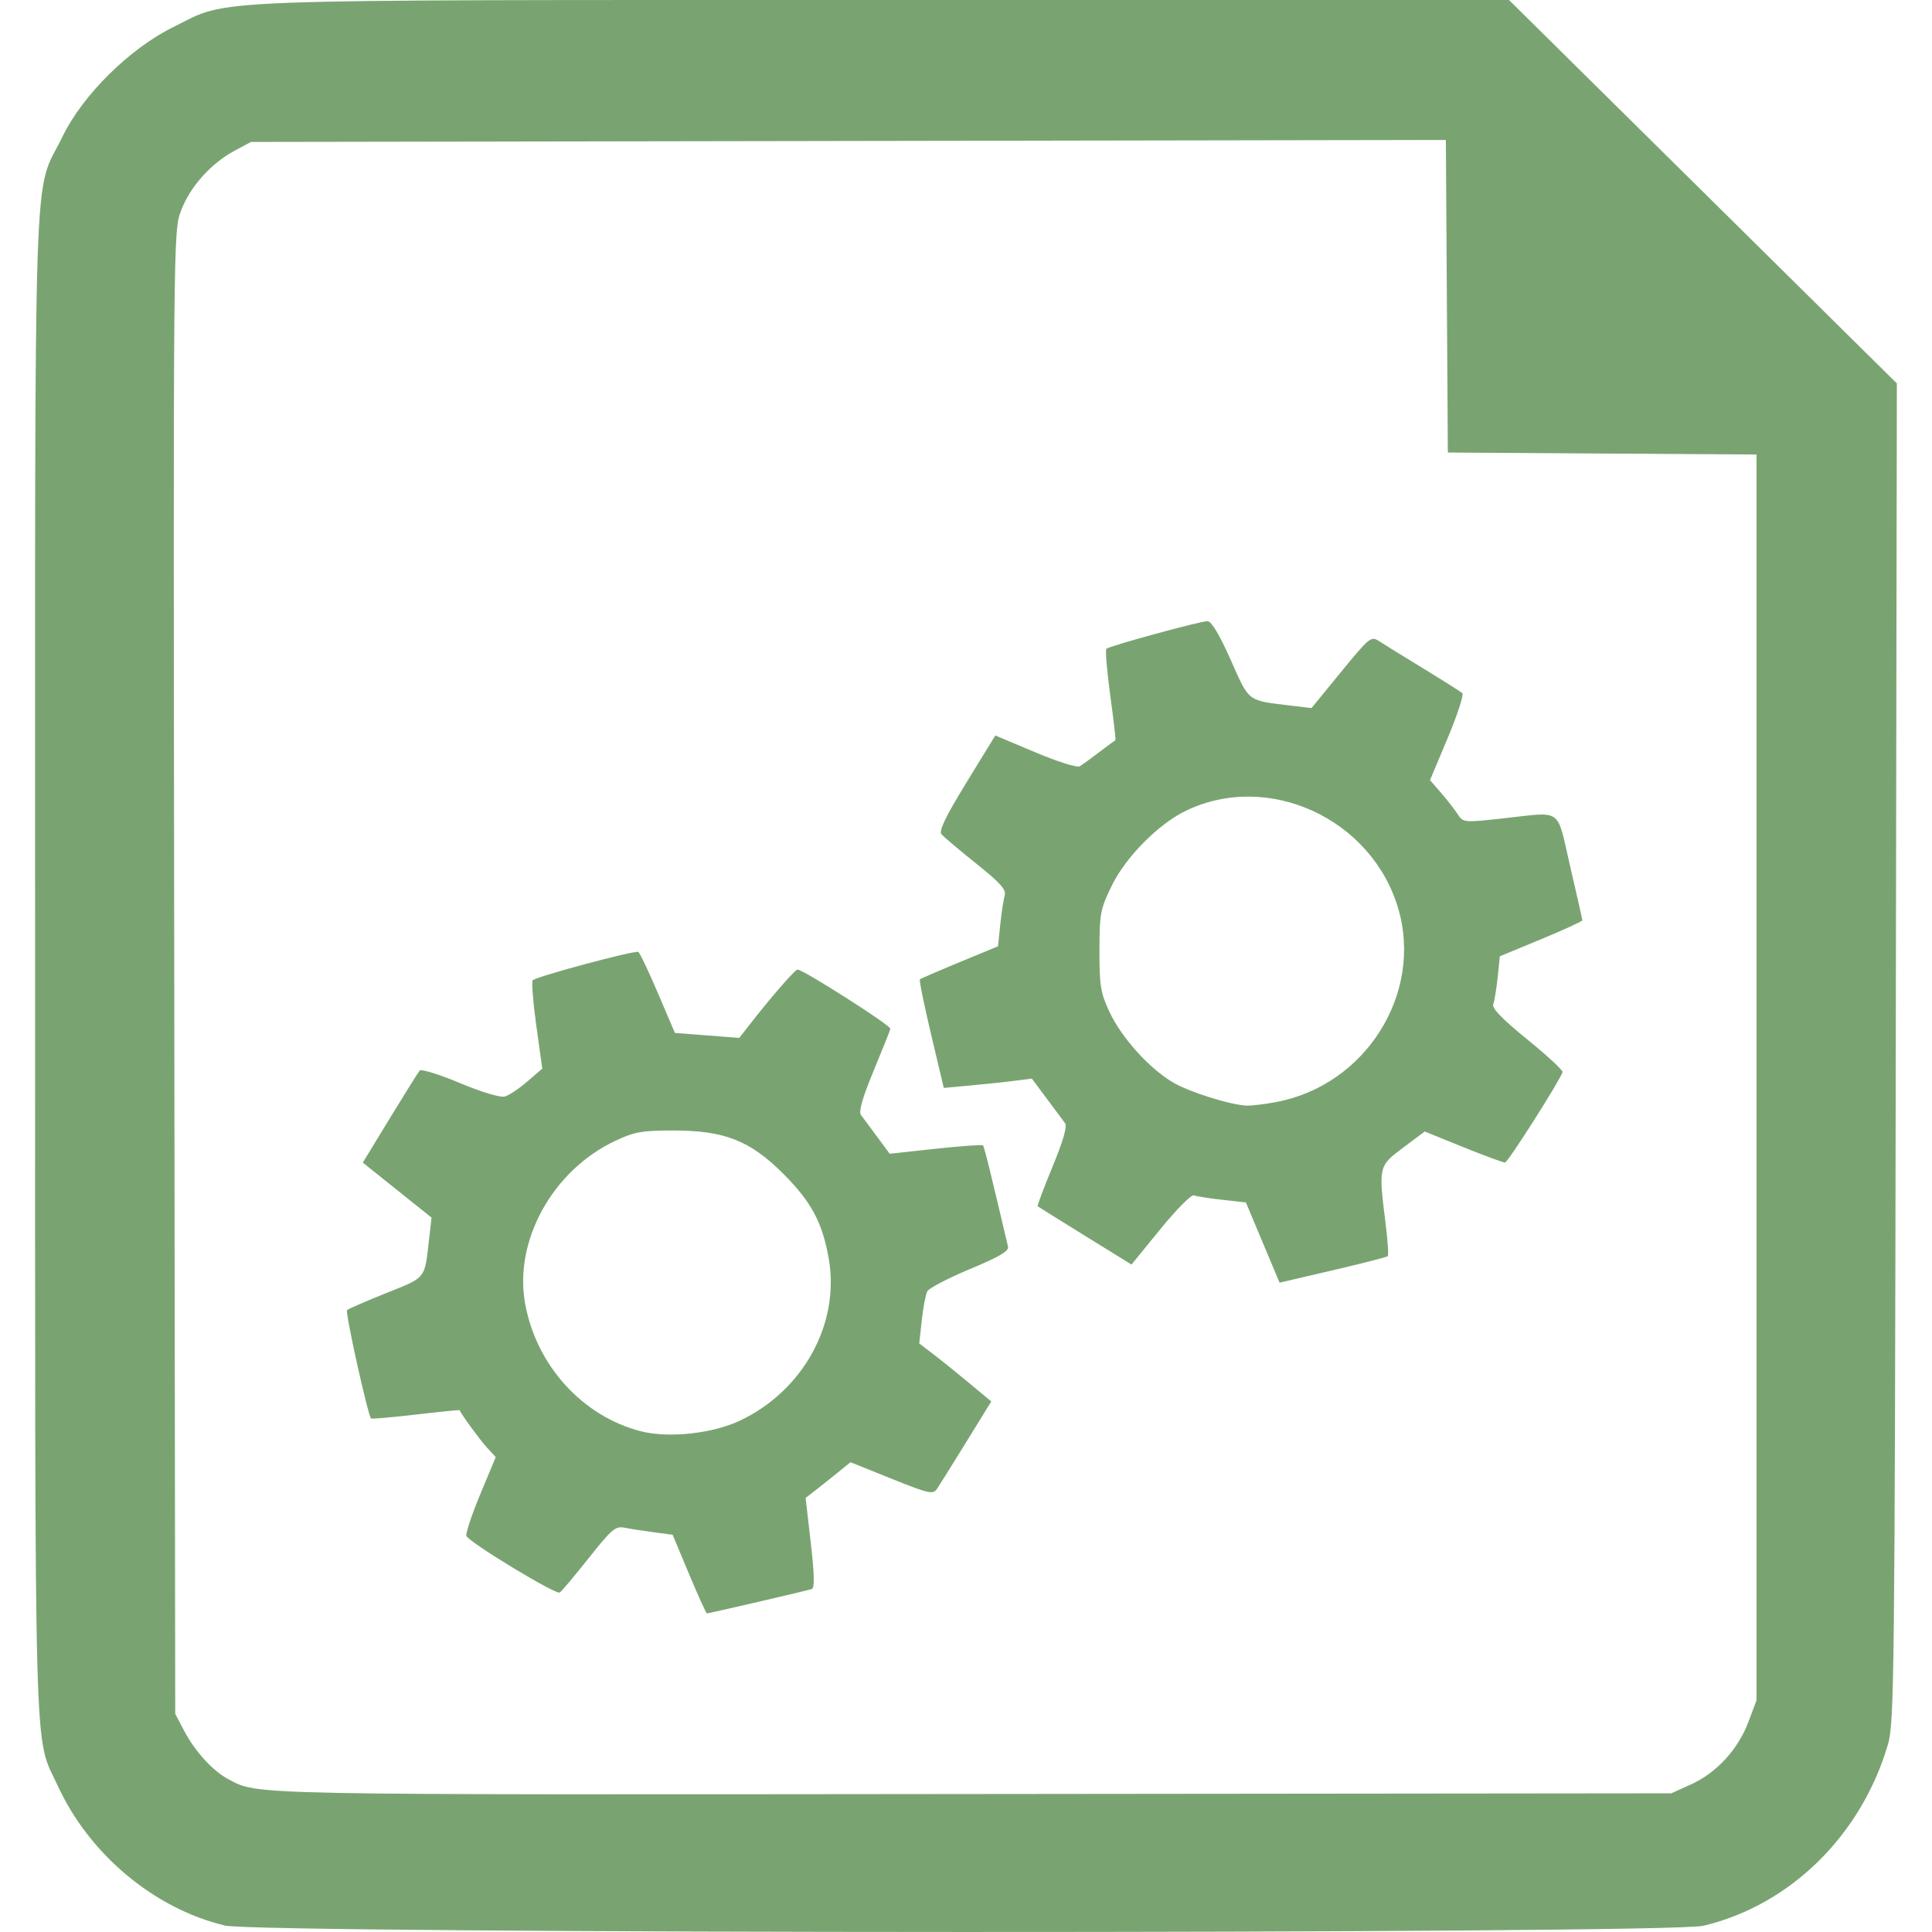 <svg width="110" height="110" viewBox="0 0 110 110" fill="none" xmlns="http://www.w3.org/2000/svg">
<g clip-path="url(#clip0_644_1426)">
<path d="M12.783 109.627C8.761 108.655 5.084 105.575 3.287 101.673C1.912 98.689 1.999 101.806 1.999 54.986C1.999 6.996 1.856 11.281 3.569 7.759C4.718 5.396 7.384 2.764 9.87 1.539C13.182 -0.094 10.608 0.004 50.319 4.37555e-05H85.916L96.958 10.915L107.999 21.83L107.937 59.92C107.878 95.452 107.849 98.098 107.496 99.305C105.985 104.487 101.921 108.48 96.971 109.647C94.932 110.127 14.774 110.112 12.783 109.631V109.627ZM96.284 101.594C97.73 100.941 98.966 99.594 99.549 98.035L100.009 96.805V61.342V25.878L91.222 25.822L82.434 25.765L82.378 16.867L82.321 7.969L48.305 8.026L14.29 8.082L13.364 8.577C12.017 9.296 10.814 10.641 10.308 11.994C9.866 13.175 9.865 13.271 9.921 55.376L9.977 97.575L10.486 98.546C11.1 99.716 12.118 100.832 12.996 101.296C14.732 102.211 13.517 102.187 55.263 102.144L95.157 102.103L96.284 101.594ZM39.232 89.62L38.296 87.383L37.207 87.238C36.608 87.16 35.862 87.043 35.55 86.98C35.045 86.88 34.818 87.073 33.519 88.711C32.715 89.726 31.972 90.609 31.869 90.673C31.644 90.811 26.693 87.807 26.555 87.448C26.503 87.312 26.857 86.247 27.342 85.081L28.224 82.962L27.707 82.398C27.315 81.969 26.294 80.573 26.167 80.289C26.151 80.27 25.035 80.381 23.671 80.54C22.307 80.697 21.162 80.797 21.126 80.762C20.944 80.581 19.641 74.699 19.759 74.59C19.835 74.519 20.841 74.084 21.994 73.621C24.295 72.698 24.169 72.859 24.435 70.512L24.57 69.326L22.613 67.76L20.657 66.193L22.199 63.663C23.047 62.271 23.811 61.051 23.897 60.952C23.983 60.853 25.01 61.172 26.18 61.662C27.421 62.181 28.488 62.502 28.739 62.432C28.976 62.366 29.554 61.982 30.022 61.578L30.874 60.844L30.535 58.4C30.349 57.056 30.257 55.892 30.331 55.814C30.533 55.598 36.164 54.088 36.345 54.201C36.431 54.255 36.935 55.314 37.464 56.555L38.426 58.811L40.258 58.952L42.091 59.094L42.639 58.391C43.929 56.737 45.263 55.203 45.412 55.203C45.735 55.203 50.734 58.393 50.695 58.574C50.673 58.676 50.24 59.761 49.733 60.984C49.104 62.504 48.878 63.294 49.019 63.481C49.132 63.632 49.547 64.19 49.94 64.722L50.654 65.689L53.264 65.406C54.701 65.251 55.916 65.164 55.965 65.213C56.039 65.287 56.374 66.641 57.39 70.97C57.452 71.233 56.922 71.547 55.217 72.258C53.977 72.775 52.887 73.346 52.794 73.527C52.701 73.708 52.56 74.448 52.481 75.173L52.338 76.489L53.124 77.089C53.556 77.418 54.479 78.162 55.174 78.74L56.439 79.793L55.012 82.108C54.228 83.381 53.476 84.582 53.342 84.778C53.122 85.098 52.873 85.042 50.76 84.193L48.423 83.253L47.638 83.889C47.207 84.239 46.632 84.696 46.361 84.905L45.869 85.285L46.162 87.84C46.367 89.637 46.386 90.418 46.223 90.473C45.942 90.567 40.362 91.863 40.249 91.86C40.205 91.86 39.748 90.852 39.233 89.621L39.232 89.62ZM42.093 80.902C45.718 79.206 47.832 75.375 47.187 71.672C46.829 69.612 46.199 68.434 44.6 66.833C42.708 64.939 41.253 64.366 38.335 64.366C36.558 64.366 36.12 64.443 35.039 64.951C31.492 66.613 29.262 70.611 29.892 74.182C30.517 77.731 33.169 80.656 36.527 81.5C38.076 81.889 40.553 81.622 42.093 80.902ZM71.895 70.747L70.937 68.464L69.587 68.311C68.844 68.228 68.119 68.114 67.975 68.058C67.832 68.003 66.974 68.867 66.069 69.979L64.423 71.999L61.784 70.367C60.332 69.469 59.116 68.71 59.081 68.68C59.047 68.65 59.428 67.633 59.929 66.42C60.536 64.95 60.773 64.126 60.639 63.947C60.529 63.799 60.058 63.168 59.593 62.544L58.748 61.41L57.76 61.537C57.217 61.608 56.089 61.726 55.254 61.802L53.735 61.941L53.011 58.89C52.614 57.213 52.327 55.805 52.374 55.761C52.421 55.717 53.441 55.276 54.641 54.78L56.823 53.878L56.949 52.653C57.018 51.979 57.132 51.234 57.202 50.997C57.302 50.652 56.979 50.286 55.579 49.167C54.616 48.398 53.729 47.647 53.606 47.5C53.444 47.304 53.83 46.504 55.026 44.553L56.669 41.875L58.939 42.831C60.187 43.358 61.326 43.718 61.47 43.632C61.613 43.547 62.12 43.18 62.594 42.818C63.069 42.456 63.48 42.152 63.508 42.142C63.536 42.127 63.404 40.987 63.213 39.596C63.023 38.204 62.924 37.009 62.993 36.94C63.154 36.779 68.307 35.371 68.752 35.366C68.972 35.366 69.428 36.127 70.07 37.568C71.156 40.007 70.974 39.872 73.592 40.186L74.67 40.315L76.356 38.255C77.966 36.287 78.063 36.208 78.513 36.5C78.772 36.669 79.905 37.369 81.032 38.057C82.159 38.745 83.16 39.377 83.257 39.463C83.354 39.548 82.98 40.699 82.426 42.019L81.419 44.42L82.034 45.125C82.372 45.514 82.798 46.058 82.98 46.336C83.309 46.839 83.319 46.84 85.522 46.601C89.035 46.218 88.603 45.915 89.398 49.325C89.779 50.956 90.089 52.339 90.089 52.398C90.089 52.458 89.032 52.942 87.742 53.476L85.396 54.447L85.27 55.65C85.201 56.313 85.088 57.001 85.019 57.179C84.933 57.404 85.536 58.026 86.961 59.184C88.098 60.108 89 60.944 88.966 61.043C88.773 61.593 85.853 66.183 85.691 66.19C85.584 66.19 84.512 65.8 83.308 65.311L81.119 64.423L79.89 65.342C78.49 66.389 78.483 66.416 78.886 69.627C79.01 70.617 79.069 71.469 79.016 71.521C78.964 71.573 77.556 71.934 75.887 72.323L72.853 73.03L71.895 70.747ZM72.647 62.749C77.738 61.802 81.032 56.594 79.612 51.736C78.113 46.611 72.206 43.892 67.509 46.166C65.948 46.922 64.09 48.802 63.299 50.427C62.649 51.761 62.602 52.014 62.598 54.123C62.598 56.133 62.659 56.526 63.173 57.621C63.862 59.09 65.44 60.841 66.793 61.633C67.743 62.191 70.108 62.927 71.029 62.952C71.28 62.952 72.008 62.867 72.647 62.749Z" fill="#79A471"/>
</g>
<defs>
<clipPath id="clip0_644_1426">
<rect width="110" height="110" fill="white"/>
</clipPath>
</defs>
</svg>
